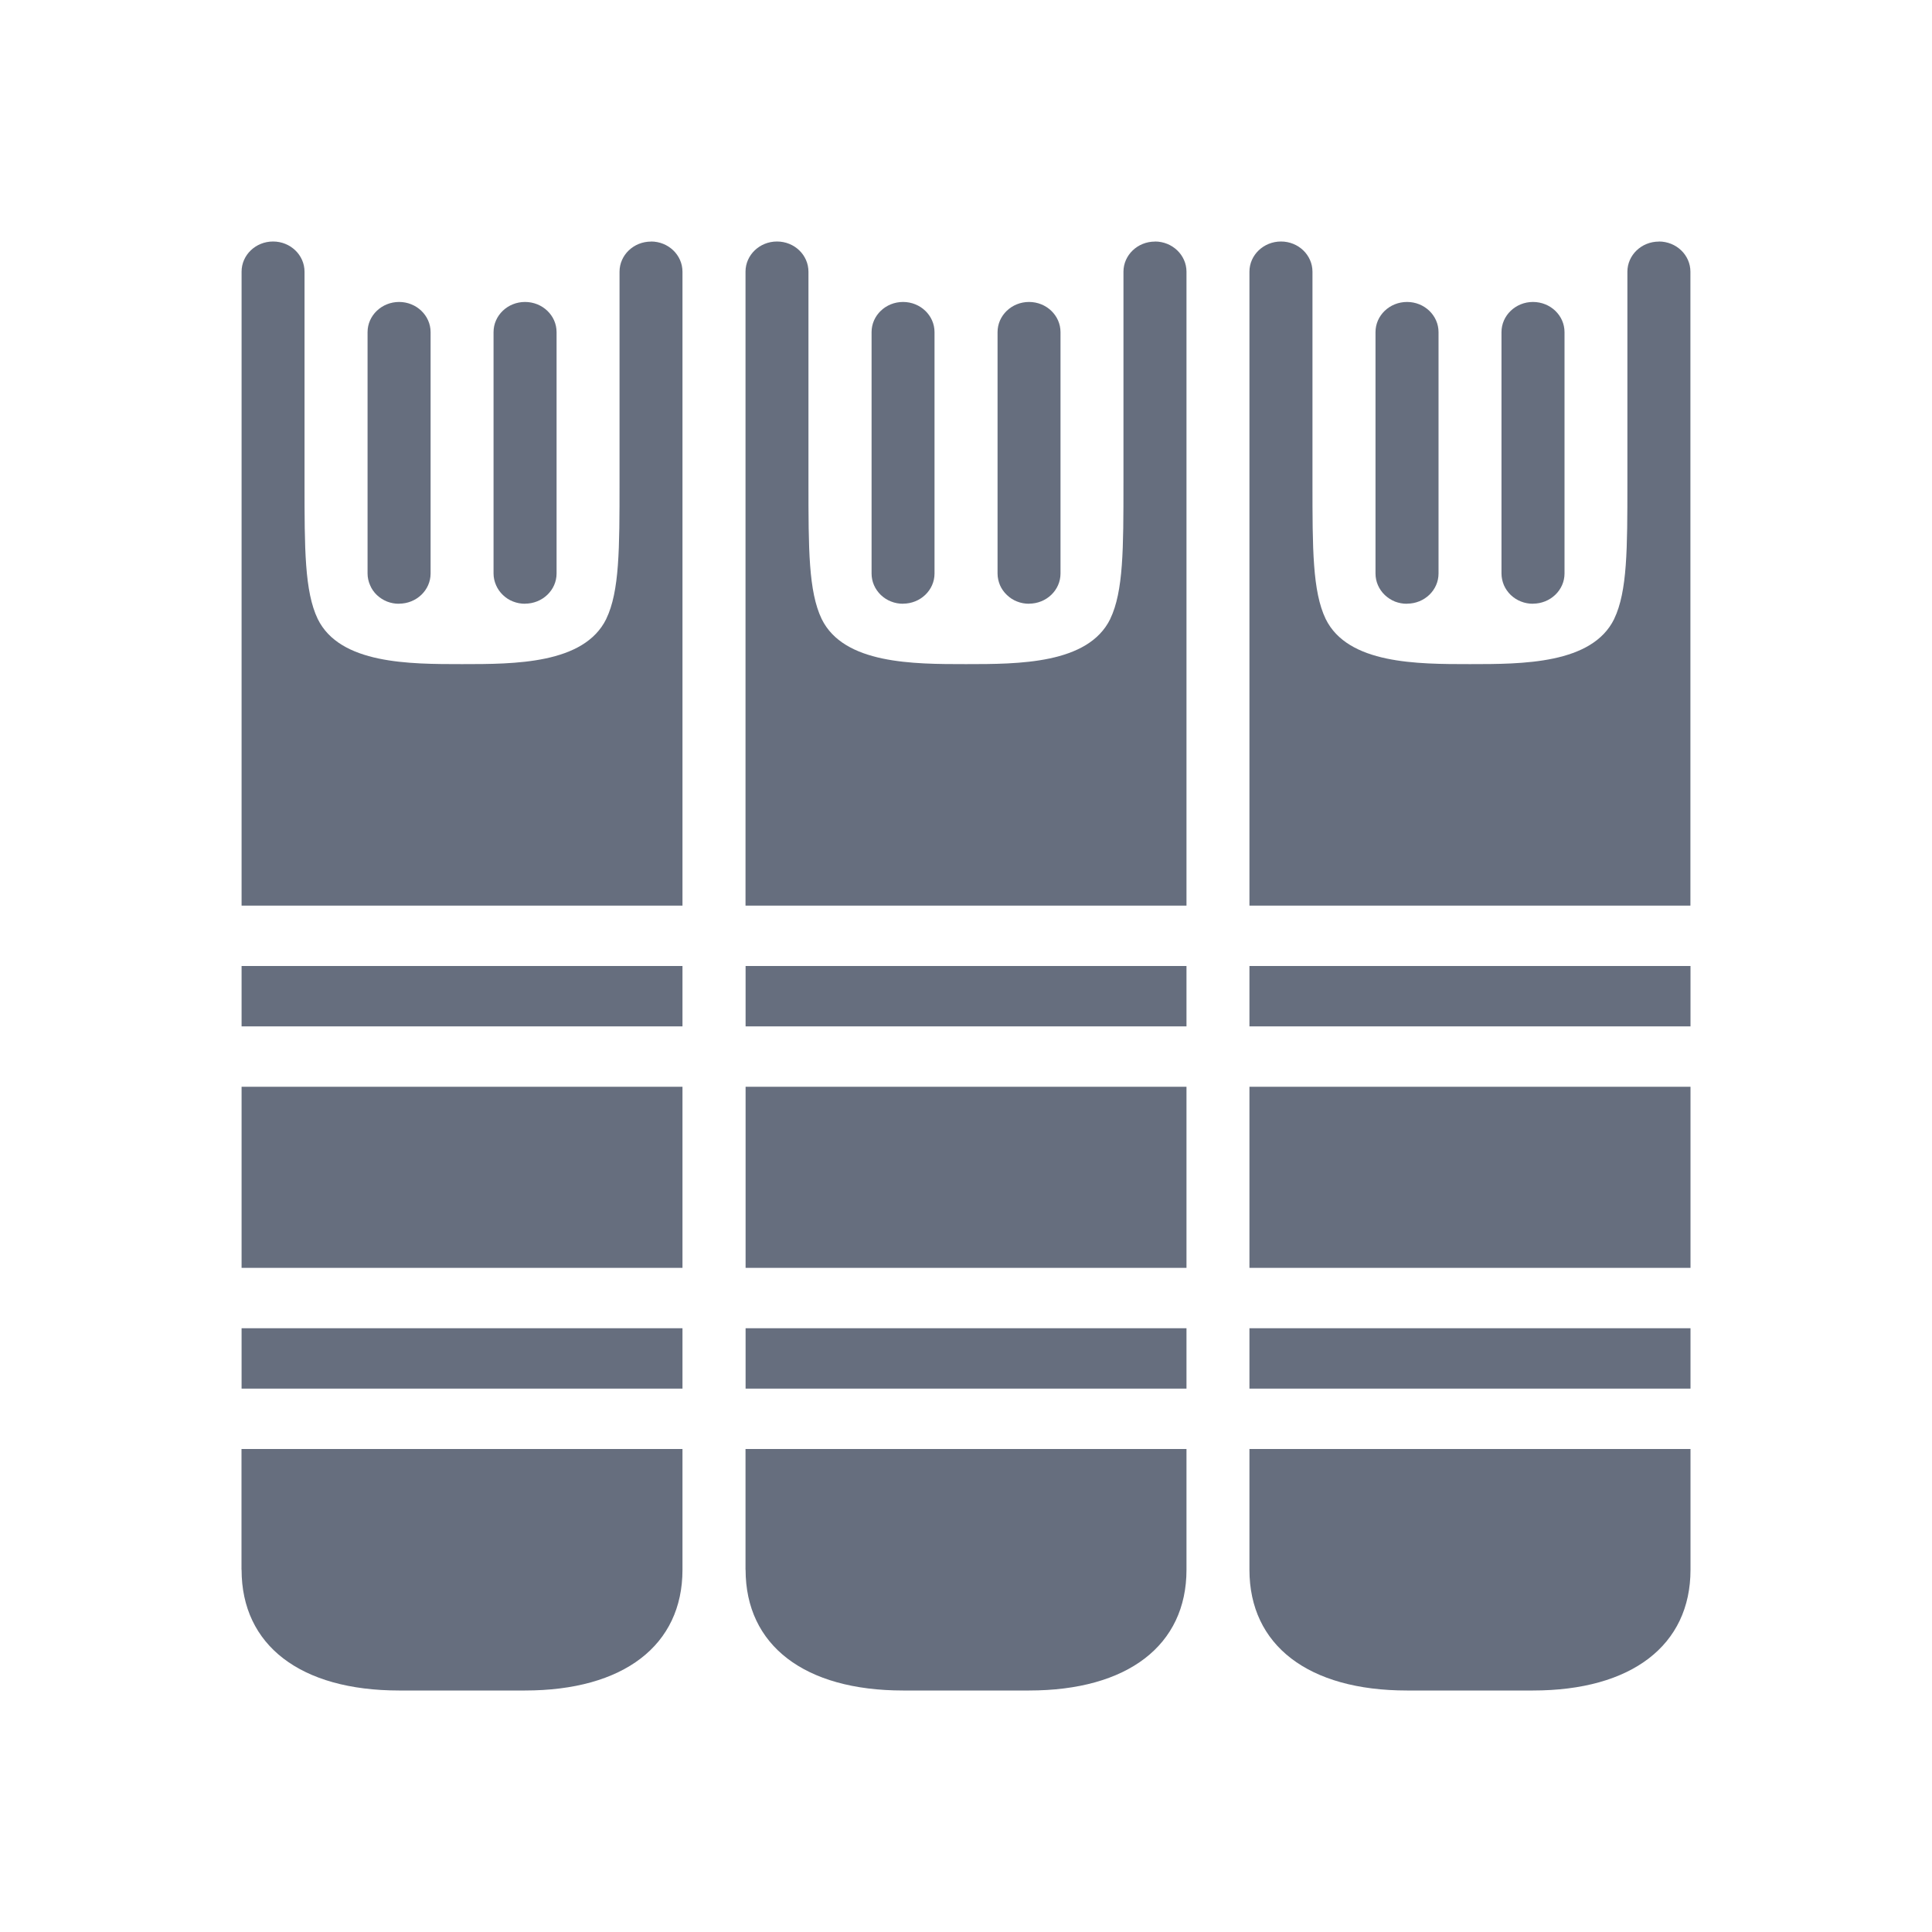 <svg width="24" height="24" viewBox="0 0 24 24" fill="none" xmlns="http://www.w3.org/2000/svg">
<path fill-rule="evenodd" clip-rule="evenodd" d="M14.347 3C14.563 3 14.739 3.168 14.739 3.376V11.25H9.261V3.375C9.261 3.168 9.436 3 9.652 3C9.869 3 10.043 3.168 10.043 3.376V6C10.043 6.814 10.043 7.347 10.207 7.689C10.482 8.25 11.345 8.25 11.999 8.25C12.654 8.25 13.517 8.25 13.792 7.689V7.688C13.956 7.347 13.956 6.814 13.956 5.999V3.376C13.956 3.169 14.131 3.001 14.347 3.001V3ZM8.087 3C8.303 3 8.478 3.168 8.478 3.376V11.25H3.001V3.375C3.001 3.168 3.176 3 3.392 3C3.608 3 3.783 3.168 3.783 3.376V6C3.783 6.814 3.783 7.347 3.947 7.689C4.222 8.25 5.085 8.25 5.739 8.25C6.394 8.25 7.255 8.25 7.531 7.689V7.688C7.696 7.347 7.696 6.814 7.696 5.999V3.376C7.696 3.169 7.871 3.001 8.087 3.001V3ZM20.607 3C20.824 3 20.999 3.168 20.999 3.376V11.25H15.521V3.375C15.521 3.168 15.697 3 15.913 3C16.129 3 16.304 3.168 16.304 3.376V6C16.304 6.814 16.304 7.347 16.468 7.689C16.744 8.25 17.605 8.25 18.26 8.25C18.914 8.25 19.777 8.25 20.052 7.689V7.688C20.216 7.347 20.216 6.814 20.216 5.999V3.376C20.216 3.169 20.391 3.001 20.607 3.001V3ZM3 12H8.478V12.75H3.001V12H3ZM3 16.5H8.478V17.25H3.001V16.5H3ZM3 19.5V18H8.478V19.5C8.478 20.439 7.747 21 6.521 21H4.958C3.733 21 3.001 20.439 3.001 19.5H3ZM3 13.5H8.478V15.75H3.001V13.5H3ZM4.958 7.5C4.907 7.501 4.856 7.491 4.809 7.473C4.761 7.454 4.718 7.426 4.682 7.392C4.645 7.357 4.616 7.315 4.597 7.269C4.577 7.223 4.566 7.174 4.566 7.124V4.126C4.566 3.919 4.742 3.751 4.958 3.751C5.173 3.751 5.349 3.919 5.349 4.126V7.124C5.349 7.331 5.173 7.499 4.958 7.499V7.5ZM6.522 7.5C6.471 7.5 6.421 7.491 6.373 7.472C6.326 7.454 6.283 7.426 6.247 7.391C6.21 7.356 6.182 7.315 6.162 7.269C6.142 7.223 6.131 7.174 6.131 7.124V4.126C6.131 3.919 6.306 3.751 6.522 3.751C6.739 3.751 6.914 3.919 6.914 4.126V7.124C6.914 7.331 6.738 7.499 6.522 7.499V7.5ZM9.261 12H14.739V12.75H9.262V12H9.261ZM9.261 13.5H14.739V15.75H9.262V13.5H9.261ZM9.261 19.5V18H14.739V19.5C14.739 20.439 14.008 21 12.783 21H11.218C9.993 21 9.262 20.439 9.262 19.5H9.261ZM9.261 16.5H14.739V17.25H9.262V16.5H9.261ZM11.218 7.5C11.167 7.5 11.116 7.491 11.069 7.472C11.022 7.454 10.979 7.426 10.942 7.391C10.906 7.356 10.877 7.315 10.857 7.269C10.837 7.223 10.827 7.174 10.827 7.124V4.126C10.827 3.919 11.002 3.751 11.218 3.751C11.434 3.751 11.609 3.919 11.609 4.126V7.124C11.609 7.331 11.434 7.499 11.218 7.499V7.5ZM12.783 7.5C12.732 7.5 12.681 7.491 12.634 7.472C12.587 7.454 12.544 7.426 12.508 7.391C12.471 7.356 12.442 7.315 12.422 7.269C12.403 7.223 12.392 7.174 12.392 7.124V4.126C12.392 3.919 12.567 3.751 12.783 3.751C12.999 3.751 13.174 3.919 13.174 4.126V7.124C13.174 7.331 12.999 7.499 12.783 7.499V7.5ZM15.521 19.5V18H21V19.5C21 20.439 20.268 21 19.043 21H17.478C16.253 21 15.521 20.439 15.521 19.5H15.521ZM15.521 13.5H21V15.75H15.521V13.5ZM15.521 16.5H21V17.25H15.521V16.5ZM15.521 12H21V12.75H15.521V12ZM17.479 7.5C17.427 7.501 17.377 7.491 17.329 7.473C17.282 7.454 17.239 7.426 17.203 7.392C17.166 7.357 17.137 7.315 17.117 7.269C17.097 7.223 17.087 7.174 17.087 7.124V4.126C17.087 3.919 17.262 3.751 17.479 3.751C17.695 3.751 17.87 3.919 17.87 4.126V7.124C17.87 7.331 17.695 7.499 17.479 7.499V7.5ZM19.043 7.5C18.992 7.5 18.941 7.491 18.894 7.472C18.847 7.454 18.804 7.426 18.767 7.391C18.731 7.356 18.702 7.315 18.682 7.269C18.663 7.223 18.652 7.174 18.652 7.124V4.126C18.652 3.919 18.828 3.751 19.043 3.751C19.26 3.751 19.435 3.919 19.435 4.126V7.124C19.435 7.331 19.259 7.499 19.043 7.499V7.5Z" fill="#666E7E"/>
</svg>
